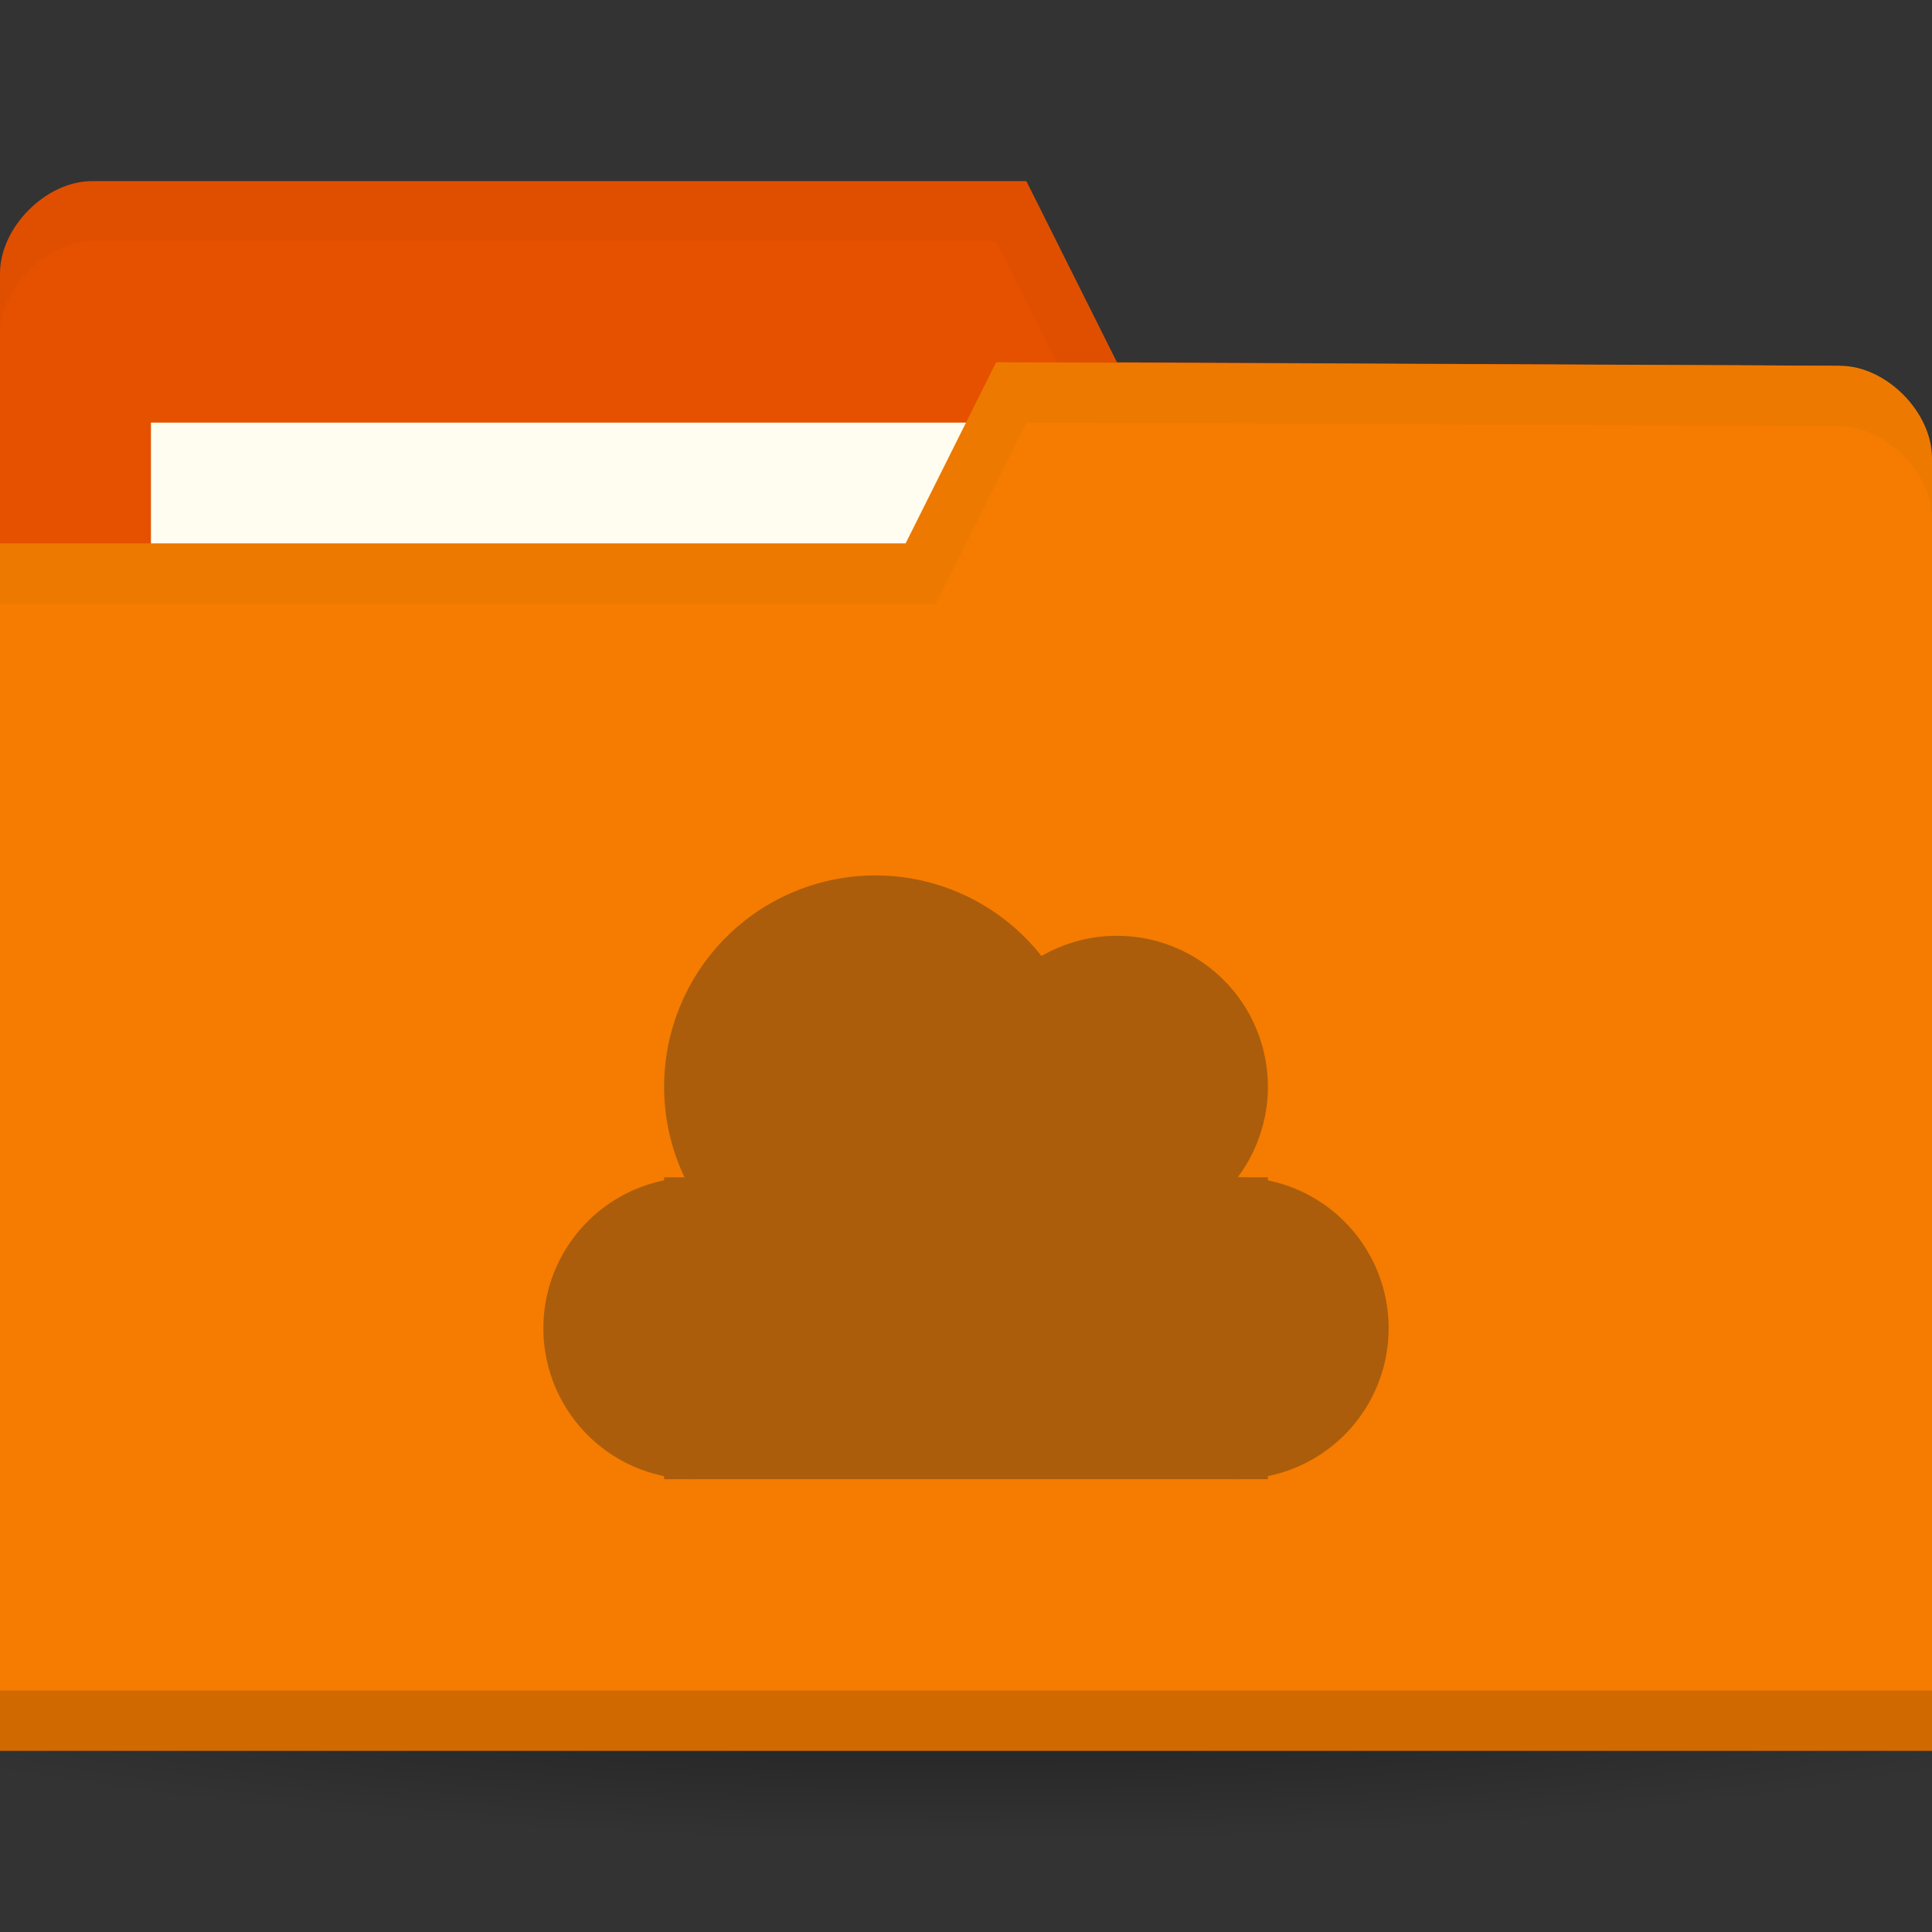 <svg height="256" width="256" xmlns="http://www.w3.org/2000/svg">
 <rect width="100%" height="100%" fill="#333333" stroke="none"/>
 <radialGradient id="a" cx="-25" cy="203.5" gradientTransform="matrix(1 0 0 .786 0 43.607)" gradientUnits="userSpaceOnUse" r="35">
  <stop offset="0"/>
  <stop offset="1" stop-opacity="0"/>
 </radialGradient>
 <g transform="translate(0 -796.362)">
  <path d="m10 203.5a35 27.5 0 0 1 -35 27.5 35 27.5 0 0 1 -35-27.5 35 27.5 0 0 1 35-27.5 35 27.5 0 0 1 35 27.5z" fill="url(#a)" opacity=".55" transform="matrix(5.086 0 0 1.091 255.143 788.362)"/>
  <path d="m0 832.598v171.294h256v-85.647l-12.19-73.412-95.81-.47-12-24h-123.81c-6.095 0-12.19 6.118-12.19 12.235z" fill="#e65100"/>
  <path d="m20 852.362h126.286v47.529h-126.286z" fill="#fffdf0"/>
  <path d="m12.25 820.362c-6.095 0-12.25 6.132-12.25 12.25v8c0-6.118 6.155-12.25 12.25-12.25h119.75l12 24 99.75.5 12.25 73.375v-8l-12.25-73.375-95.75-.5-12-24z" opacity=".03"/>
  <path d="m256 857.068v171.294h-256v-160h120l12-24 111.81.47c6.095 0 12.19 6.118 12.19 12.236z" fill="#f57c00"/>
  <path d="m0 1020.362v8h256v-8z" opacity=".15"/>
  <path d="m134.095 850.951l-30.476 18.353h18.286z" fill="none"/>
  <path d="m132 844.362l-12 24h-120v8h124l12-24 107.75.5c6.095 0 12.25 6.132 12.25 12.25v-8c0-6.118-6.155-12.25-12.25-12.25z" opacity=".03"/>
  <g fill="#ab5d0b" transform="matrix(8 0 0 8 40 -7394.535)">
   <path d="m9 1045.862a2.5 2.5 0 0 1 -2.5 2.5 2.5 2.5 0 0 1 -2.5-2.5 2.5 2.5 0 0 1 2.5-2.5 2.5 2.5 0 0 1 2.5 2.5z"/>
   <path d="m13 1041.862a3.5 3.5 0 0 1 -3.5 3.5 3.5 3.5 0 0 1 -3.5-3.5 3.5 3.5 0 0 1 3.5-3.5 3.5 3.5 0 0 1 3.5 3.5z"/>
   <path d="m16 1041.862a2.5 2.5 0 0 1 -2.5 2.5 2.5 2.5 0 0 1 -2.5-2.5 2.5 2.5 0 0 1 2.5-2.5 2.5 2.5 0 0 1 2.5 2.5z"/>
   <path d="m18 1045.862a2.5 2.5 0 0 1 -2.5 2.5 2.5 2.5 0 0 1 -2.5-2.5 2.5 2.5 0 0 1 2.5-2.5 2.5 2.5 0 0 1 2.5 2.5z"/>
   <path d="m6 1043.362h10v5h-10z"/>
  </g>
 </g>
</svg>
